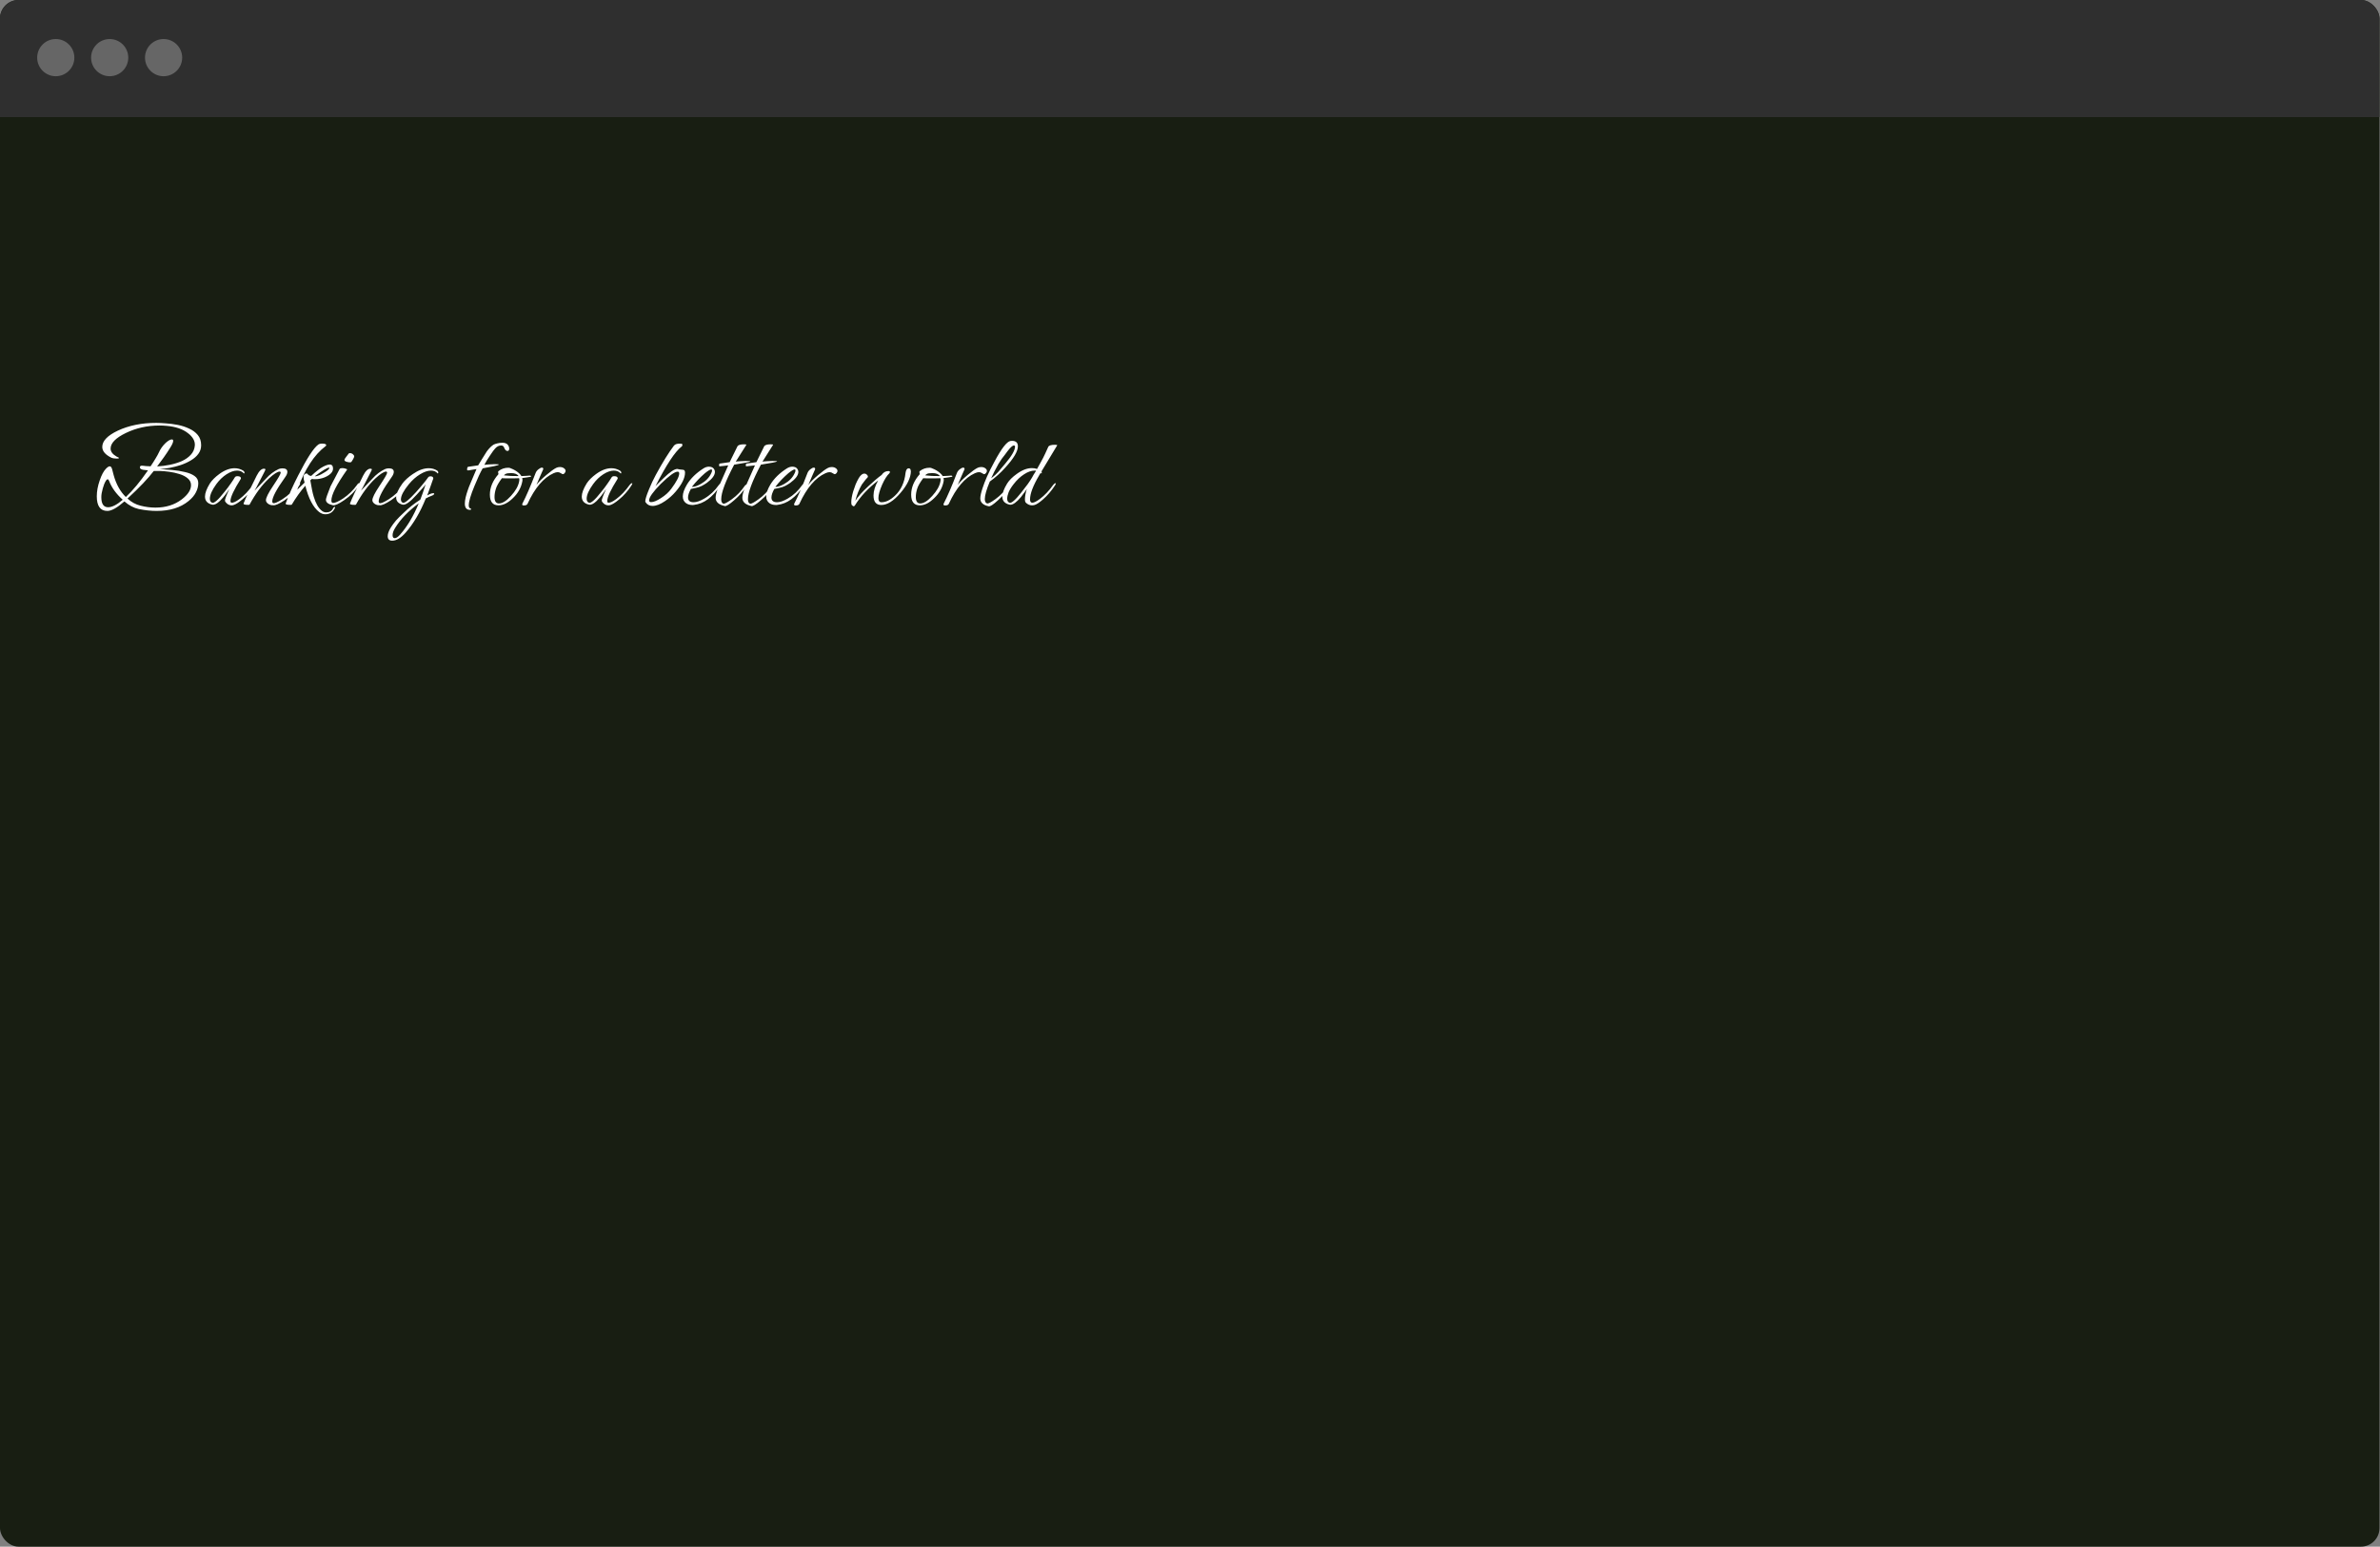 <svg width="4224" height="2745" viewBox="0 0 4224 2745" fill="none" xmlns="http://www.w3.org/2000/svg">
<rect x="0" y="0" width="4224" height="2745" fill="#808080" stroke="none"/>
<g clip-path="url(#clip0_1_5)">
<rect width="4223.08" height="2745" rx="32.993" fill="#181E12"/>
<rect width="4223.08" height="207.855" fill="#2F2F2F"/>
<circle cx="98.978" cy="102.278" r="32.993" fill="#666666"/>
<circle cx="194.657" cy="102.278" r="32.993" fill="#666666"/>
<circle cx="290.337" cy="102.278" r="32.993" fill="#666666"/>
<path d="M190.593 906.796C178.064 906.796 171.8 898.139 171.8 880.824C171.8 871.815 173.56 862.313 177.079 852.319C180.317 842.746 184.047 835.849 188.27 831.625C190.945 828.951 193.127 827.614 194.816 827.614C196.646 827.614 198.054 829.373 199.039 832.892C200.024 836.271 200.939 839.79 201.784 843.45C206.289 859.639 213.468 872.519 223.322 882.091C235.709 870.548 248.801 854.782 262.596 834.793L253.728 833.737C250.068 832.892 248.238 831.485 248.238 829.514C248.238 827.121 249.927 826.135 253.305 826.558C254.854 826.839 256.754 827.05 259.007 827.191C261.4 827.332 264.145 827.473 267.242 827.614C270.761 822.405 273.717 817.76 276.11 813.677C278.644 809.595 280.615 806.005 282.022 802.909C284.697 796.855 288.639 791.295 293.847 786.227C298.492 782.004 302.223 779.893 305.038 779.893C306.587 779.893 307.361 780.737 307.361 782.427C307.361 785.242 305.32 789.747 301.237 795.94C298 801.149 294.48 806.428 290.68 811.777C286.879 816.985 282.937 822.335 278.855 827.825C286.457 827.402 294.058 826.417 301.66 824.869C309.261 823.32 316.3 821.138 322.775 818.323C329.25 815.367 334.529 811.636 338.612 807.132C342.835 802.627 345.228 797.137 345.791 790.662C346.072 786.579 345.157 782.708 343.046 779.048C340.934 775.388 337.837 772.01 333.755 768.913C324.605 761.593 311.936 757.229 295.747 755.821C291.806 755.399 287.653 755.188 283.289 755.188C261.47 755.188 241.481 759.622 223.322 768.49C205.303 777.218 196.294 786.439 196.294 796.152C196.294 801.501 199.813 806.217 206.852 810.299C209.667 811.425 211.075 812.27 211.075 812.833C211.075 813.537 209.949 813.889 207.696 813.889C203.614 813.889 200.306 813.396 197.772 812.41C186.933 807.061 181.513 800.656 181.513 793.195C181.513 782.638 190.734 772.995 209.174 764.267C228.741 755.117 251.475 750.542 277.377 750.542C282.163 750.542 287.935 750.824 294.692 751.387C301.449 751.809 308.417 752.724 315.596 754.132C322.775 755.54 329.462 757.722 335.655 760.678C341.99 763.493 347.128 767.294 351.07 772.08C355.011 776.866 356.982 782.919 356.982 790.239C356.982 796.011 355.293 801.149 351.914 805.654C348.677 810.017 344.313 813.818 338.823 817.056C333.474 820.294 327.491 823.039 320.875 825.291C314.399 827.402 307.854 829.092 301.237 830.359C294.762 831.485 288.85 832.189 283.5 832.47C290.539 832.892 298 833.455 305.883 834.159C313.766 834.863 321.156 836.06 328.054 837.749C335.092 839.297 340.794 841.62 345.157 844.717C349.662 847.814 351.914 852.037 351.914 857.386C351.914 863.017 350.507 868.507 347.691 873.856C345.017 879.205 340.653 884.344 334.6 889.27C320.382 900.954 301.519 906.796 278.01 906.796C273.084 906.796 267.945 906.515 262.596 905.952C257.388 905.389 251.968 904.544 246.337 903.418C237.328 901.447 228.812 896.942 220.788 889.904C207.978 901.165 197.913 906.796 190.593 906.796ZM275.899 900.884C294.199 900.884 309.754 896.027 322.564 886.314C333.544 877.868 339.034 869.422 339.034 860.976C339.034 856.19 337.063 852.178 333.122 848.94C329.321 845.702 324.464 843.169 318.552 841.339C312.78 839.509 306.727 838.171 300.393 837.327C294.199 836.482 288.568 835.989 283.5 835.849C278.433 835.708 274.914 835.708 272.943 835.849C268.016 842.324 261.681 849.644 253.939 857.809C246.197 865.973 236.976 874.982 226.278 884.836C233.175 891.171 240.918 895.394 249.505 897.505C258.373 899.758 267.171 900.884 275.899 900.884ZM191.86 900.25C198.898 900.25 207.555 895.816 217.832 886.948C206.289 876.672 198.265 865.621 193.76 853.797C192.915 851.685 192 850.629 191.015 850.629C189.326 850.629 187.285 853.515 184.892 859.287C183.062 864.073 181.584 869.422 180.457 875.334C180.035 877.587 179.824 879.909 179.824 882.302C179.824 894.268 183.836 900.25 191.86 900.25ZM411.115 896.872C408.3 896.872 405.695 895.957 403.302 894.127C401.05 892.297 399.713 890.537 399.29 888.848C398.868 886.877 401.472 879.839 407.103 867.733L402.246 874.701C400.135 877.798 398.023 880.543 395.912 882.936C393.8 885.329 391.83 887.44 390 889.27C384.65 894.338 380.146 896.45 376.486 895.605C368.04 893.634 363.816 888.848 363.816 881.247C363.816 875.194 366.702 867.451 372.474 858.02C374.304 855.204 376.626 852.389 379.442 849.574C382.257 846.758 385.495 844.013 389.155 841.339C398.586 834.441 407.666 830.992 416.394 830.992C421.743 830.992 426.811 832.4 431.597 835.215C433.145 836.341 433.92 837.538 433.92 838.805C433.92 839.79 433.638 840.283 433.075 840.283C432.934 840.283 432.793 840.212 432.653 840.072C429.696 836.834 425.755 835.215 420.828 835.215C415.056 835.215 408.792 837.397 402.035 841.761C395.278 846.125 389.225 851.967 383.876 859.287C376.275 869.844 372.474 878.431 372.474 885.047C372.474 888.848 373.811 891.241 376.486 892.227C379.864 893.634 387.043 887.37 398.023 873.434C402.528 867.944 406.258 863.017 409.215 858.653C412.311 854.289 414.775 850.559 416.605 847.462C417.45 845.914 418.998 845.139 421.25 845.139C425.473 845.139 427.585 846.406 427.585 848.94C427.585 849.362 427.515 849.644 427.374 849.785C415.127 869.211 409.003 882.373 409.003 889.27C409.003 890.96 409.496 891.875 410.481 892.015C413.438 892.86 418.365 890.678 425.262 885.47C433.568 879.276 441.38 871.041 448.7 860.765C450.249 858.653 451.656 857.597 452.923 857.597C453.346 857.597 453.557 857.738 453.557 858.02C453.557 858.724 452.923 860.061 451.656 862.032C448.7 866.677 445.392 871.041 441.732 875.123C438.213 879.205 434.271 883.006 429.908 886.525C423.714 891.734 418.646 894.972 414.705 896.239C413.719 896.661 412.523 896.872 411.115 896.872ZM485.093 896.661C481.996 896.942 479.04 896.168 476.225 894.338C473.409 892.367 472.001 890.185 472.001 887.792C472.001 883.429 476.154 875.053 484.46 862.665C493.61 849.01 498.185 841.127 498.185 839.016C498.185 837.749 497.551 837.045 496.284 836.904C492.202 837.186 485.867 841.268 477.28 849.151C465.033 860.554 453.561 876.038 442.862 895.605C442.581 895.887 441.806 896.027 440.54 896.027C434.486 896.027 431.741 895.183 432.305 893.494C433.853 889.411 436.528 883.288 440.328 875.123C444.27 866.959 449.338 856.682 455.531 844.295C459.755 835.989 464.048 831.837 468.412 831.837C469.82 831.837 470.735 832.189 471.157 832.892C471.438 833.315 468.482 839.368 462.288 851.052C459.332 856.682 457.01 861.187 455.32 864.565C453.631 867.803 452.435 869.915 451.731 870.9C454.124 868.507 456.939 865.551 460.177 862.032C463.555 858.512 467.426 854.43 471.79 849.785C478.688 842.042 486.29 836.271 494.595 832.47C496.566 831.625 498.818 831.203 501.352 831.203C507.123 831.203 510.009 833.315 510.009 837.538C510.009 840.212 508.672 843.38 505.997 847.04C490.794 868.296 483.193 882.584 483.193 889.904C483.193 891.452 483.685 892.438 484.671 892.86C486.923 893.845 492.483 891.523 501.352 885.892C511.769 879.135 520.637 870.759 527.957 860.765C529.506 858.653 530.913 857.597 532.18 857.597C532.603 857.597 532.814 857.738 532.814 858.02C532.814 858.724 532.18 860.061 530.913 862.032C524.72 871.745 516.133 880.332 505.153 887.792C495.299 894.268 488.612 897.224 485.093 896.661ZM577.352 912.709C573.552 912.709 569.892 911.371 566.372 908.697C555.815 900.391 547.65 884.836 541.879 862.032C533.292 871.885 525.268 883.077 517.807 895.605C517.525 895.887 516.751 896.027 515.484 896.027C509.29 896.027 506.475 895.183 507.038 893.494C509.854 885.892 513.091 877.939 516.751 869.633C520.552 861.187 524.775 852.459 529.42 843.45C544.905 813.185 556.659 795.096 564.683 789.184C566.372 787.917 568.695 787.283 571.651 787.283C576.578 787.283 579.042 788.269 579.042 790.239C579.042 790.662 578.619 791.225 577.775 791.929C557.926 806.709 541.175 832.47 527.52 869.211L540.612 856.542C540.049 854.571 539.556 852.67 539.134 850.84C538.852 849.01 538.711 847.251 538.711 845.562C538.711 844.154 539.274 842.957 540.4 841.972C541.527 840.846 542.723 840.283 543.99 840.283C544.975 840.283 545.82 840.846 546.524 841.972C547.228 843.239 549.128 844.154 552.225 844.717C556.589 840.635 560.53 837.256 564.05 834.582C567.569 831.766 570.736 829.655 573.552 828.247C578.479 825.713 582.35 824.446 585.165 824.446C589.107 824.446 591.077 826.91 591.077 831.837C591.077 835.919 588.684 839.649 583.898 843.028C579.112 846.406 573.481 848.659 567.006 849.785C564.754 850.207 562.22 850.418 559.404 850.418C558.419 850.418 557.434 850.418 556.448 850.418C555.604 850.277 554.618 850.137 553.492 849.996L550.747 852.53C551.873 859.146 552.929 864.917 553.914 869.844C554.9 874.63 555.885 878.572 556.87 881.669C560.53 893.775 565.317 902.08 571.229 906.585C573.481 908.415 576.085 909.33 579.042 909.33C584.813 909.33 588.825 907.007 591.077 902.362C591.64 900.954 592.415 900.11 593.4 899.828C594.245 899.406 594.667 899.617 594.667 900.462C594.667 901.025 594.456 901.658 594.034 902.362C590.514 909.26 584.954 912.709 577.352 912.709ZM558.771 845.35C560.179 845.35 561.586 845.139 562.994 844.717C565.387 844.013 567.78 843.028 570.173 841.761C572.566 840.494 574.959 839.086 577.352 837.538C582.139 834.441 584.532 832.118 584.532 830.57C584.532 830.147 584.32 829.936 583.898 829.936C580.801 829.936 572.637 834.863 559.404 844.717L558.771 845.35ZM622.552 820.434C620.3 820.716 617.837 820.434 615.162 819.59C612.628 818.745 611.361 817.689 611.361 816.422C611.361 815.578 611.643 814.733 612.206 813.889C612.769 812.903 613.473 811.918 614.317 810.932C616.711 807.976 618.118 806.146 618.541 805.442C618.963 804.598 619.737 804.175 620.863 804.175C624.101 804.175 626.635 805.724 628.465 808.821C628.606 808.962 628.676 809.243 628.676 809.665C628.676 810.932 627.972 812.762 626.564 815.155C624.734 818.534 623.397 820.294 622.552 820.434ZM590.668 896.661C582.504 894.831 578.421 891.593 578.421 886.948C578.421 884.695 581.166 876.742 586.656 863.087C588.205 860.413 590.246 856.542 592.78 851.474C595.454 846.265 598.762 839.931 602.704 832.47C603.408 831.344 604.956 830.781 607.349 830.781C609.461 830.781 611.502 831.133 613.473 831.837C615.584 832.4 616.429 832.963 616.007 833.526C597.425 859.85 588.134 878.079 588.134 888.215C588.134 891.171 589.12 892.649 591.091 892.649C594.891 892.649 600.874 889.974 609.039 884.625C618.752 878.009 626.916 870.055 633.532 860.765C634.94 858.512 636.348 857.386 637.756 857.386C638.178 857.386 638.389 857.597 638.389 858.02C638.389 858.724 637.756 860.061 636.489 862.032C630.295 871.745 621.708 880.332 610.728 887.792C600.874 894.549 594.187 897.505 590.668 896.661ZM673.977 896.661C670.88 896.942 667.924 896.168 665.108 894.338C662.293 892.367 660.885 890.185 660.885 887.792C660.885 883.429 665.038 875.053 673.343 862.665C682.493 849.01 687.068 841.127 687.068 839.016C687.068 837.749 686.435 837.045 685.168 836.904C681.086 837.186 674.751 841.268 666.164 849.151C653.917 860.554 642.444 876.038 631.746 895.605C631.464 895.887 630.69 896.027 629.423 896.027C623.37 896.027 620.625 895.183 621.188 893.494C622.737 889.411 625.411 883.288 629.212 875.123C633.154 866.959 638.221 856.682 644.415 844.295C648.638 835.989 652.932 831.837 657.296 831.837C658.703 831.837 659.618 832.189 660.041 832.892C660.322 833.315 657.366 839.368 651.172 851.052C648.216 856.682 645.893 861.187 644.204 864.565C642.515 867.803 641.318 869.915 640.614 870.9C643.007 868.507 645.823 865.551 649.061 862.032C652.439 858.512 656.31 854.43 660.674 849.785C667.572 842.042 675.173 836.271 683.479 832.47C685.449 831.625 687.702 831.203 690.236 831.203C696.007 831.203 698.893 833.315 698.893 837.538C698.893 840.212 697.556 843.38 694.881 847.04C679.678 868.296 672.076 882.584 672.076 889.904C672.076 891.452 672.569 892.438 673.554 892.86C675.807 893.845 681.367 891.523 690.236 885.892C700.652 879.135 709.521 870.759 716.841 860.765C718.389 858.653 719.797 857.597 721.064 857.597C721.486 857.597 721.697 857.738 721.697 858.02C721.697 858.724 721.064 860.061 719.797 862.032C713.603 871.745 705.016 880.332 694.036 887.792C684.182 894.268 677.496 897.224 673.977 896.661ZM696.133 959.585C690.784 959.585 688.109 956.91 688.109 951.561C688.109 947.197 690.01 941.989 693.81 935.935C696.203 932.135 699.23 928.052 702.89 923.689C706.691 919.465 711.195 914.961 716.404 910.175C725.695 901.165 735.548 893.353 745.965 886.737C747.232 883.64 748.64 879.839 750.188 875.334C751.737 870.83 753.496 865.48 755.467 859.287C755.045 860.272 753.496 862.313 750.822 865.41C748.288 868.366 744.558 872.519 739.631 877.868C727.806 890.96 719.43 896.872 714.503 895.605C706.902 893.634 703.101 889.411 703.101 882.936C703.101 876.601 706.831 868.296 714.292 858.02C716.404 855.204 719.008 852.389 722.105 849.574C725.202 846.758 728.721 844.013 732.663 841.339C742.657 834.441 752.089 830.992 760.957 830.992C766.447 830.992 771.445 832.4 775.949 835.215C777.216 836.06 777.85 837.115 777.85 838.382C777.85 839.649 777.568 840.283 777.005 840.283C776.864 840.283 776.723 840.212 776.583 840.072C773.767 836.834 769.896 835.215 764.969 835.215C759.198 835.215 752.722 837.397 745.543 841.761C738.364 846.125 731.748 851.967 725.695 859.287C716.263 870.83 711.547 879.839 711.547 886.314C711.547 889.27 712.673 891.241 714.926 892.227C718.023 893.494 725.835 887.229 738.364 873.434C743.291 867.944 747.514 863.017 751.033 858.653C754.693 854.289 757.579 850.559 759.69 847.462C760.676 846.054 762.083 845.35 763.913 845.35C767.292 845.35 768.981 846.617 768.981 849.151C768.981 849.714 768.77 850.348 768.348 851.052C767.362 853.867 766.025 857.668 764.336 862.454C762.646 867.099 760.605 872.73 758.212 879.346C762.717 876.672 766.306 875.334 768.981 875.334C770.107 875.334 770.67 875.616 770.67 876.179C770.67 877.587 768.911 878.924 765.391 880.191C763.984 880.754 762.435 881.387 760.746 882.091C759.198 882.795 757.508 883.64 755.678 884.625C745.825 909.119 733.93 929.319 719.993 945.226C711.547 954.799 703.594 959.585 696.133 959.585ZM700.567 955.15C703.242 955.15 706.48 952.969 710.28 948.605C722.809 934.528 733.789 916.087 743.22 893.282C724.498 907.219 710.562 921.718 701.412 936.78C698.315 941.707 696.766 946.071 696.766 949.872C696.766 953.391 698.033 955.15 700.567 955.15ZM834.069 904.896C828.016 904.896 824.99 901.165 824.99 893.705C824.99 887.511 826.89 879.135 830.691 868.577C831.395 866.325 833.013 862.243 835.547 856.33C838.081 850.277 841.46 842.324 845.683 832.47L836.603 833.948C834.773 834.23 833.295 834.511 832.169 834.793C831.043 834.934 830.198 834.934 829.635 834.793C829.213 834.511 829.002 834.089 829.002 833.526C829.002 830.429 829.635 828.74 830.902 828.458L848.639 825.924C850.469 822.827 852.651 819.238 855.185 815.155C857.718 810.932 860.675 806.217 864.053 801.008C868.417 795.237 872.499 791.225 876.3 788.972C878.13 788.128 880.312 787.424 882.846 786.861C885.52 786.157 888.617 785.805 892.137 785.805C897.486 785.805 901.075 787.917 902.905 792.14C903.469 793.407 903.75 794.744 903.75 796.152C903.75 798.967 902.694 800.375 900.583 800.375C898.19 800.375 896.219 798.334 894.67 794.251C893.826 791.858 892.066 790.662 889.392 790.662C885.45 790.662 881.931 792.421 878.834 795.94C877.848 796.926 876.582 798.474 875.033 800.586C873.625 802.697 871.795 805.372 869.543 808.61C867.15 812.129 865.109 815.296 863.42 818.112C861.871 820.786 860.604 823.109 859.619 825.08C860.041 824.939 860.956 824.798 862.364 824.657C863.772 824.517 865.602 824.376 867.854 824.235C869.543 824.094 871.162 824.024 872.71 824.024C874.259 823.883 875.737 823.813 877.145 823.813C883.057 823.813 885.872 824.094 885.591 824.657C884.183 825.924 874.54 828.106 856.663 831.203C852.299 838.805 847.442 849.222 842.093 862.454C835.336 878.642 831.958 890.115 831.958 896.872C831.958 899.547 832.662 901.236 834.069 901.94C835.618 902.784 836.392 903.277 836.392 903.418C836.392 904.403 835.618 904.896 834.069 904.896ZM884.845 896.872C874.569 896.872 869.431 890.537 869.431 877.868C869.431 865.199 874.499 853.093 884.634 841.55C884.775 841.409 884.704 840.916 884.423 840.072C884.141 839.086 884.001 838.382 884.001 837.96C884.001 837.115 884.282 836.482 884.845 836.06C889.772 832.118 895.544 830.147 902.16 830.147C903.99 830.147 905.468 830.499 906.594 831.203C908.002 831.766 909.339 832.329 910.606 832.892C911.873 833.455 913.069 834.089 914.196 834.793C919.545 838.03 923.275 841.409 925.387 844.928C928.906 844.787 931.862 844.647 934.255 844.506C936.648 844.365 938.478 844.224 939.745 844.084H940.59C941.857 844.084 942.49 844.576 942.49 845.562C942.49 845.843 942.209 846.054 941.646 846.195C940.097 846.477 938.056 846.829 935.522 847.251C933.129 847.673 930.173 848.095 926.654 848.518C927.076 849.503 927.287 850.629 927.287 851.896C927.287 852.882 927.217 853.585 927.076 854.008C924.964 865.41 919.404 875.405 910.395 883.992C901.667 892.579 893.151 896.872 884.845 896.872ZM920.319 844.928C918.067 841.409 913.632 839.649 907.016 839.649C901.949 839.649 898.641 840.212 897.092 841.339C896.67 841.479 896.247 841.761 895.825 842.183C895.403 842.605 894.91 843.098 894.347 843.661C902.23 844.647 910.887 845.069 920.319 844.928ZM885.479 893.494C891.672 893.494 898.781 889.059 906.805 880.191C914.97 871.322 919.826 862.735 921.375 854.43C921.516 853.726 921.586 853.163 921.586 852.741C921.727 852.178 921.797 851.685 921.797 851.263C921.797 850.418 921.656 849.574 921.375 848.729C918.7 848.87 915.955 848.94 913.14 848.94C910.324 848.94 907.509 848.94 904.694 848.94C901.878 848.94 899.274 848.94 896.881 848.94C894.629 848.94 892.587 848.87 890.757 848.729C885.127 856.33 881.607 862.454 880.2 867.099C878.511 872.308 877.666 877.305 877.666 882.091C877.666 889.693 880.27 893.494 885.479 893.494ZM929.71 897.083C927.74 897.083 926.754 896.45 926.754 895.183C926.754 895.042 926.895 894.549 927.177 893.705C933.793 881.035 941.605 862.947 950.615 839.438C951.6 836.904 953.289 834.722 955.682 832.892C958.075 830.922 960.117 829.936 961.806 829.936C963.636 829.936 964.41 830.922 964.128 832.892C962.721 835.849 961.032 839.649 959.061 844.295C957.09 848.94 954.767 854.36 952.093 860.554C956.034 855.345 961.876 849.503 969.618 843.028C973.56 839.79 976.938 837.115 979.754 835.004C982.71 832.892 985.173 831.344 987.144 830.359C989.115 829.373 991.297 828.88 993.69 828.88C996.505 828.88 998.898 829.584 1000.87 830.992C1002.84 832.4 1003.83 834.019 1003.83 835.849C1003.83 836.975 1003.26 838.242 1002.14 839.649C1001.15 840.916 1000.1 841.55 998.969 841.55C998.406 841.55 997.209 840.987 995.379 839.86C993.69 838.594 991.86 837.96 989.889 837.96C987.778 837.96 985.314 838.594 982.499 839.86C964.621 847.884 949.207 865.973 936.256 894.127C935.412 896.098 933.23 897.083 929.71 897.083ZM1079.84 896.872C1077.02 896.872 1074.42 895.957 1072.02 894.127C1069.77 892.297 1068.44 890.537 1068.01 888.848C1067.59 886.877 1070.19 879.839 1075.83 867.733L1070.97 874.701C1068.86 877.798 1066.75 880.543 1064.63 882.936C1062.52 885.329 1060.55 887.44 1058.72 889.27C1053.37 894.338 1048.87 896.45 1045.21 895.605C1036.76 893.634 1032.54 888.848 1032.54 881.247C1032.54 875.194 1035.42 867.451 1041.2 858.02C1043.03 855.204 1045.35 852.389 1048.16 849.574C1050.98 846.758 1054.22 844.013 1057.88 841.339C1067.31 834.441 1076.39 830.992 1085.12 830.992C1090.47 830.992 1095.53 832.4 1100.32 835.215C1101.87 836.341 1102.64 837.538 1102.64 838.805C1102.64 839.79 1102.36 840.283 1101.8 840.283C1101.66 840.283 1101.52 840.212 1101.38 840.072C1098.42 836.834 1094.48 835.215 1089.55 835.215C1083.78 835.215 1077.51 837.397 1070.76 841.761C1064 846.125 1057.95 851.967 1052.6 859.287C1045 869.844 1041.2 878.431 1041.2 885.047C1041.2 888.848 1042.53 891.241 1045.21 892.227C1048.59 893.634 1055.77 887.37 1066.75 873.434C1071.25 867.944 1074.98 863.017 1077.94 858.653C1081.03 854.289 1083.5 850.559 1085.33 847.462C1086.17 845.914 1087.72 845.139 1089.97 845.139C1094.2 845.139 1096.31 846.406 1096.31 848.94C1096.31 849.362 1096.24 849.644 1096.1 849.785C1083.85 869.211 1077.73 882.373 1077.73 889.27C1077.73 890.96 1078.22 891.875 1079.2 892.015C1082.16 892.86 1087.09 890.678 1093.98 885.47C1102.29 879.276 1110.1 871.041 1117.42 860.765C1118.97 858.653 1120.38 857.597 1121.65 857.597C1122.07 857.597 1122.28 857.738 1122.28 858.02C1122.28 858.724 1121.65 860.061 1120.38 862.032C1117.42 866.677 1114.11 871.041 1110.45 875.123C1106.94 879.205 1102.99 883.006 1098.63 886.525C1092.44 891.734 1087.37 894.972 1083.43 896.239C1082.44 896.661 1081.25 896.872 1079.84 896.872ZM1158.13 897.928C1152.64 897.928 1148.42 895.605 1145.46 890.96C1145.32 890.819 1145.25 890.326 1145.25 889.482C1145.25 886.103 1147.43 879.135 1151.79 868.577C1153.77 863.791 1155.74 859.287 1157.71 855.064C1159.82 850.7 1161.93 846.547 1164.04 842.605C1175.87 820.786 1186.56 803.542 1196.14 790.873C1198.39 788.057 1202.68 786.931 1209.02 787.494C1210.43 787.635 1211.13 788.269 1211.13 789.395C1211.13 790.943 1210.64 791.999 1209.65 792.562C1198.11 801.43 1182.69 824.798 1163.41 862.665C1164.11 861.961 1165.66 860.413 1168.05 858.02C1170.45 855.627 1173.83 852.319 1178.19 848.095C1189.17 837.538 1197.12 832.259 1202.05 832.259C1203.03 832.54 1204.37 832.822 1206.06 833.104C1207.75 833.244 1209.72 833.455 1211.97 833.737C1214.51 833.737 1215.77 835.426 1215.77 838.805C1215.77 848.236 1210.28 859.427 1199.3 872.378C1193.67 878.994 1187.27 884.695 1180.09 889.482C1171.78 895.112 1164.46 897.928 1158.13 897.928ZM1155.6 891.171C1159.96 891.171 1165.8 888.778 1173.12 883.992C1176.92 881.599 1180.37 878.994 1183.47 876.179C1186.56 873.364 1189.24 870.407 1191.49 867.31C1200.78 854.782 1205.43 845.773 1205.43 840.283C1205.43 838.171 1204.51 837.115 1202.68 837.115C1197.47 837.115 1187.48 844.365 1172.7 858.864C1158.9 872.941 1152.01 882.654 1152.01 888.004C1152.01 890.115 1153.2 891.171 1155.6 891.171ZM1228.71 896.239C1224.63 896.239 1221.04 895.253 1217.94 893.282C1213.86 890.467 1211.82 886.385 1211.82 881.035C1211.82 875.264 1214.28 868.225 1219.21 859.92C1225.83 849.081 1235.54 839.579 1248.35 831.414C1251.59 829.303 1254.82 828.247 1258.06 828.247C1262.28 828.247 1265.31 829.584 1267.14 832.259C1268.27 833.807 1268.83 835.567 1268.83 837.538C1268.83 843.45 1264.04 849.925 1254.47 856.964C1251.66 858.935 1248.63 860.765 1245.39 862.454C1242.3 864.002 1238.92 865.129 1235.26 865.832L1226.18 867.733C1222.8 873.786 1221.11 878.854 1221.11 882.936C1221.11 888.567 1224.42 891.382 1231.03 891.382C1236.24 891.382 1242.58 889.2 1250.04 884.836C1260.03 879.065 1268.62 871.041 1275.8 860.765C1276.92 859.075 1277.98 858.231 1278.97 858.231C1279.39 858.231 1279.6 858.512 1279.6 859.075C1279.6 859.779 1279.11 860.835 1278.12 862.243C1264.47 882.795 1249.05 894.057 1231.88 896.027C1231.32 896.168 1230.75 896.239 1230.19 896.239C1229.77 896.239 1229.27 896.239 1228.71 896.239ZM1228.71 864.143C1232.65 864.143 1237.72 862.384 1243.91 858.864C1252.64 853.937 1258.77 847.603 1262.28 839.86C1263.27 837.89 1263.76 836.271 1263.76 835.004C1263.76 833.737 1263.27 833.104 1262.28 833.104C1260.45 833.104 1256.72 835.356 1251.09 839.86C1247.01 843.38 1243 847.18 1239.06 851.263C1235.26 855.204 1231.6 859.427 1228.08 863.932C1227.94 864.073 1228.15 864.143 1228.71 864.143ZM1286.35 898.139C1275.51 895.746 1270.09 890.819 1270.09 883.358C1270.09 881.247 1270.44 878.783 1271.14 875.968C1271.85 873.012 1272.97 869.774 1274.52 866.255L1292.47 825.924C1290.36 826.206 1288.04 826.487 1285.5 826.769C1282.97 827.05 1280.15 827.332 1277.06 827.614C1276.49 827.614 1276.21 827.121 1276.21 826.135C1276.21 824.165 1276.56 823.039 1277.27 822.757L1295 820.223L1308.73 792.351C1310 789.817 1313.94 788.55 1320.55 788.55C1323.65 788.55 1324.99 788.902 1324.56 789.606C1321.47 794.533 1318.3 799.53 1315.06 804.598C1311.97 809.525 1308.87 814.452 1305.77 819.379C1306.19 819.238 1307.11 819.097 1308.52 818.956C1309.92 818.815 1311.75 818.675 1314.01 818.534C1315.7 818.393 1317.32 818.323 1318.86 818.323C1320.41 818.182 1321.89 818.112 1323.3 818.112C1329.21 818.112 1332.03 818.393 1331.74 818.956C1330.76 819.942 1321.19 821.842 1303.03 824.657C1287.68 853.656 1280.01 874.138 1280.01 886.103C1280.01 890.467 1281.28 893.071 1283.81 893.916C1285.78 894.479 1290.78 891.875 1298.8 886.103C1303.45 882.725 1307.67 879.065 1311.47 875.123C1315.27 871.041 1318.72 866.747 1321.82 862.243C1322.81 860.835 1323.72 860.131 1324.56 860.131C1325.13 860.131 1325.41 860.413 1325.41 860.976C1325.41 861.539 1325.06 862.384 1324.35 863.51C1319 872.097 1311.9 880.191 1303.03 887.792C1294.44 895.253 1288.88 898.702 1286.35 898.139ZM1333.77 898.139C1322.93 895.746 1317.51 890.819 1317.51 883.358C1317.51 881.247 1317.87 878.783 1318.57 875.968C1319.27 873.012 1320.4 869.774 1321.95 866.255L1339.9 825.924C1337.79 826.206 1335.46 826.487 1332.93 826.769C1330.39 827.05 1327.58 827.332 1324.48 827.614C1323.92 827.614 1323.64 827.121 1323.64 826.135C1323.64 824.165 1323.99 823.039 1324.69 822.757L1342.43 820.223L1356.16 792.351C1357.42 789.817 1361.36 788.55 1367.98 788.55C1371.08 788.55 1372.41 788.902 1371.99 789.606C1368.9 794.533 1365.73 799.53 1362.49 804.598C1359.39 809.525 1356.3 814.452 1353.2 819.379C1353.62 819.238 1354.54 819.097 1355.94 818.956C1357.35 818.815 1359.18 818.675 1361.43 818.534C1363.12 818.393 1364.74 818.323 1366.29 818.323C1367.84 818.182 1369.32 818.112 1370.73 818.112C1376.64 818.112 1379.45 818.393 1379.17 818.956C1378.19 819.942 1368.61 821.842 1350.45 824.657C1335.11 853.656 1327.44 874.138 1327.44 886.103C1327.44 890.467 1328.71 893.071 1331.24 893.916C1333.21 894.479 1338.21 891.875 1346.23 886.103C1350.88 882.725 1355.1 879.065 1358.9 875.123C1362.7 871.041 1366.15 866.747 1369.25 862.243C1370.23 860.835 1371.15 860.131 1371.99 860.131C1372.56 860.131 1372.84 860.413 1372.84 860.976C1372.84 861.539 1372.48 862.384 1371.78 863.51C1366.43 872.097 1359.32 880.191 1350.45 887.792C1341.87 895.253 1336.31 898.702 1333.77 898.139ZM1376.77 896.239C1372.68 896.239 1369.09 895.253 1366 893.282C1361.91 890.467 1359.87 886.385 1359.87 881.035C1359.87 875.264 1362.34 868.225 1367.26 859.92C1373.88 849.081 1383.59 839.579 1396.4 831.414C1399.64 829.303 1402.88 828.247 1406.12 828.247C1410.34 828.247 1413.37 829.584 1415.2 832.259C1416.32 833.807 1416.89 835.567 1416.89 837.538C1416.89 843.45 1412.1 849.925 1402.53 856.964C1399.71 858.935 1396.68 860.765 1393.45 862.454C1390.35 864.002 1386.97 865.129 1383.31 865.832L1374.23 867.733C1370.85 873.786 1369.16 878.854 1369.16 882.936C1369.16 888.567 1372.47 891.382 1379.09 891.382C1384.3 891.382 1390.63 889.2 1398.09 884.836C1408.09 879.065 1416.67 871.041 1423.85 860.765C1424.98 859.075 1426.04 858.231 1427.02 858.231C1427.44 858.231 1427.65 858.512 1427.65 859.075C1427.65 859.779 1427.16 860.835 1426.18 862.243C1412.52 882.795 1397.11 894.057 1379.93 896.027C1379.37 896.168 1378.81 896.239 1378.24 896.239C1377.82 896.239 1377.33 896.239 1376.77 896.239ZM1376.77 864.143C1380.71 864.143 1385.78 862.384 1391.97 858.864C1400.7 853.937 1406.82 847.603 1410.34 839.86C1411.32 837.89 1411.82 836.271 1411.82 835.004C1411.82 833.737 1411.32 833.104 1410.34 833.104C1408.51 833.104 1404.78 835.356 1399.15 839.86C1395.07 843.38 1391.05 847.18 1387.11 851.263C1383.31 855.204 1379.65 859.427 1376.13 863.932C1375.99 864.073 1376.2 864.143 1376.77 864.143ZM1412.23 897.083C1410.26 897.083 1409.27 896.45 1409.27 895.183C1409.27 895.042 1409.41 894.549 1409.7 893.705C1416.31 881.035 1424.12 862.947 1433.13 839.438C1434.12 836.904 1435.81 834.722 1438.2 832.892C1440.59 830.922 1442.64 829.936 1444.33 829.936C1446.16 829.936 1446.93 830.922 1446.65 832.892C1445.24 835.849 1443.55 839.649 1441.58 844.295C1439.61 848.94 1437.29 854.36 1434.61 860.554C1438.55 855.345 1444.4 849.503 1452.14 843.028C1456.08 839.79 1459.46 837.115 1462.27 835.004C1465.23 832.892 1467.69 831.344 1469.66 830.359C1471.63 829.373 1473.82 828.88 1476.21 828.88C1479.02 828.88 1481.42 829.584 1483.39 830.992C1485.36 832.4 1486.34 834.019 1486.34 835.849C1486.34 836.975 1485.78 838.242 1484.66 839.649C1483.67 840.916 1482.61 841.55 1481.49 841.55C1480.93 841.55 1479.73 840.987 1477.9 839.86C1476.21 838.594 1474.38 837.96 1472.41 837.96C1470.3 837.96 1467.83 838.594 1465.02 839.86C1447.14 847.884 1431.73 865.973 1418.78 894.127C1417.93 896.098 1415.75 897.083 1412.23 897.083ZM1515.06 898.561C1514.35 898.561 1513.3 897.857 1511.89 896.45C1511.19 895.746 1510.84 894.127 1510.84 891.593C1510.84 886.385 1511.96 879.909 1514.21 872.167C1515.62 867.662 1517.1 863.439 1518.65 859.498C1520.34 855.556 1522.17 851.896 1524.14 848.518C1527.38 843.169 1530.68 840.494 1534.06 840.494C1535.75 840.494 1537.23 841.127 1538.5 842.394C1539.76 843.52 1540.4 844.717 1540.4 845.984C1540.4 846.406 1540.33 846.688 1540.19 846.829C1538.07 848.799 1534.56 853.163 1529.63 859.92C1527.24 864.002 1525.05 868.437 1523.08 873.223C1521.11 878.009 1519.42 883.217 1518.01 888.848C1520.27 885.329 1523.29 881.387 1527.09 877.024C1531.04 872.66 1535.82 867.874 1541.45 862.665C1545.82 858.583 1549.9 854.923 1553.7 851.685C1557.64 848.307 1561.37 845.35 1564.89 842.817C1564.89 842.676 1564.96 842.605 1565.1 842.605V842.394C1568.06 838.171 1571.93 836.06 1576.72 836.06C1578.55 836.06 1579.46 836.623 1579.46 837.749C1579.46 838.312 1579.11 839.086 1578.4 840.072C1574.32 843.732 1570.1 850.348 1565.74 859.92C1561.23 870.196 1558.98 878.29 1558.98 884.203C1558.98 888.989 1560.81 891.382 1564.47 891.382C1572.07 891.382 1579.95 887.581 1588.12 879.98C1598.96 869.985 1605.29 856.471 1607.12 839.438C1607.83 834.37 1609.44 831.625 1611.98 831.203H1612.61C1614.3 831.203 1615.43 831.907 1615.99 833.315L1616.62 836.693C1616.34 847.955 1610.29 860.554 1598.46 874.49C1586.22 888.989 1574.74 896.239 1564.05 896.239C1554.9 896.239 1550.32 890.608 1550.32 879.346C1550.32 871.322 1553.07 862.454 1558.56 852.741C1540.68 866.536 1526.95 881.247 1517.38 896.872C1516.68 897.998 1515.9 898.561 1515.06 898.561ZM1632.54 896.872C1622.27 896.872 1617.13 890.537 1617.13 877.868C1617.13 865.199 1622.2 853.093 1632.33 841.55C1632.47 841.409 1632.4 840.916 1632.12 840.072C1631.84 839.086 1631.7 838.382 1631.7 837.96C1631.7 837.115 1631.98 836.482 1632.54 836.06C1637.47 832.118 1643.24 830.147 1649.86 830.147C1651.69 830.147 1653.17 830.499 1654.29 831.203C1655.7 831.766 1657.04 832.329 1658.31 832.892C1659.57 833.455 1660.77 834.089 1661.89 834.793C1667.24 838.03 1670.97 841.409 1673.09 844.928C1676.61 844.787 1679.56 844.647 1681.95 844.506C1684.35 844.365 1686.18 844.224 1687.44 844.084H1688.29C1689.56 844.084 1690.19 844.576 1690.19 845.562C1690.19 845.843 1689.91 846.054 1689.34 846.195C1687.8 846.477 1685.76 846.829 1683.22 847.251C1680.83 847.673 1677.87 848.095 1674.35 848.518C1674.78 849.503 1674.99 850.629 1674.99 851.896C1674.99 852.882 1674.92 853.585 1674.78 854.008C1672.66 865.41 1667.1 875.405 1658.09 883.992C1649.37 892.579 1640.85 896.872 1632.54 896.872ZM1668.02 844.928C1665.77 841.409 1661.33 839.649 1654.72 839.649C1649.65 839.649 1646.34 840.212 1644.79 841.339C1644.37 841.479 1643.95 841.761 1643.52 842.183C1643.1 842.605 1642.61 843.098 1642.05 843.661C1649.93 844.647 1658.59 845.069 1668.02 844.928ZM1633.18 893.494C1639.37 893.494 1646.48 889.059 1654.5 880.191C1662.67 871.322 1667.53 862.735 1669.07 854.43C1669.21 853.726 1669.29 853.163 1669.29 852.741C1669.43 852.178 1669.5 851.685 1669.5 851.263C1669.5 850.418 1669.36 849.574 1669.07 848.729C1666.4 848.87 1663.65 848.94 1660.84 848.94C1658.02 848.94 1655.21 848.94 1652.39 848.94C1649.58 848.94 1646.97 848.94 1644.58 848.94C1642.33 848.94 1640.29 848.87 1638.46 848.729C1632.83 856.33 1629.31 862.454 1627.9 867.099C1626.21 872.308 1625.37 877.305 1625.37 882.091C1625.37 889.693 1627.97 893.494 1633.18 893.494ZM1677.41 897.083C1675.44 897.083 1674.45 896.45 1674.45 895.183C1674.45 895.042 1674.59 894.549 1674.88 893.705C1681.49 881.035 1689.3 862.947 1698.31 839.438C1699.3 836.904 1700.99 834.722 1703.38 832.892C1705.77 830.922 1707.82 829.936 1709.5 829.936C1711.33 829.936 1712.11 830.922 1711.83 832.892C1710.42 835.849 1708.73 839.649 1706.76 844.295C1704.79 848.94 1702.47 854.36 1699.79 860.554C1703.73 855.345 1709.58 849.503 1717.32 843.028C1721.26 839.79 1724.64 837.115 1727.45 835.004C1730.41 832.892 1732.87 831.344 1734.84 830.359C1736.81 829.373 1739 828.88 1741.39 828.88C1744.2 828.88 1746.6 829.584 1748.57 830.992C1750.54 832.4 1751.52 834.019 1751.52 835.849C1751.52 836.975 1750.96 838.242 1749.84 839.649C1748.85 840.916 1747.79 841.55 1746.67 841.55C1746.1 841.55 1744.91 840.987 1743.08 839.86C1741.39 838.594 1739.56 837.96 1737.59 837.96C1735.48 837.96 1733.01 838.594 1730.2 839.86C1712.32 847.884 1696.91 865.973 1683.96 894.127C1683.11 896.098 1680.93 897.083 1677.41 897.083ZM1754.81 898.561C1744.81 896.45 1739.82 891.804 1739.82 884.625C1739.82 880.402 1741.15 874.279 1743.83 866.255C1745.8 860.202 1748.47 853.304 1751.85 845.562C1755.37 837.679 1759.74 828.951 1764.94 819.379C1777.47 795.87 1786.97 783.623 1793.45 782.638C1794.01 782.497 1794.93 782.427 1796.2 782.427C1803.09 782.427 1806.54 785.664 1806.54 792.14C1806.54 801.008 1799.08 813.607 1784.16 829.936C1775.85 839.227 1766.7 847.462 1756.71 854.641C1750.8 868.718 1747.84 879.065 1747.84 885.681C1747.84 890.045 1749.18 892.649 1751.85 893.494C1753.96 894.057 1758.89 891.523 1766.63 885.892C1775.5 879.417 1783.1 871.534 1789.44 862.243C1790.42 860.835 1791.34 860.131 1792.18 860.131C1792.75 860.131 1793.03 860.413 1793.03 860.976C1793.03 861.539 1792.68 862.384 1791.97 863.51C1786.62 872.097 1779.65 880.261 1771.07 888.004C1762.76 895.605 1757.34 899.124 1754.81 898.561ZM1759.03 848.94C1764.1 845.139 1768.32 841.339 1771.7 837.538L1784.16 822.757C1795.7 809.102 1801.47 799.037 1801.47 792.562C1801.47 791.295 1800.77 790.662 1799.36 790.662C1796.97 790.662 1793.17 794.11 1787.96 801.008C1786.41 803.26 1784.79 805.442 1783.1 807.554C1781.41 809.665 1779.73 811.847 1778.04 814.1C1775.92 817.197 1773.95 820.223 1772.12 823.179C1770.43 826.135 1768.82 829.162 1767.27 832.259C1766.84 832.822 1765.93 834.511 1764.52 837.327C1763.26 840.142 1761.43 844.013 1759.03 848.94ZM1831.7 896.872C1829.02 896.872 1826.49 896.168 1824.09 894.76C1821.84 893.494 1820.36 892.086 1819.66 890.537C1819.24 889.411 1819.03 887.933 1819.03 886.103C1819.03 883.71 1819.31 880.965 1819.87 877.868C1820.43 874.63 1821.28 871.182 1822.4 867.522C1821.42 869.352 1820.01 871.463 1818.18 873.856C1816.49 876.249 1814.38 879.065 1811.85 882.302C1804.25 891.312 1798.05 895.816 1793.27 895.816C1792.56 895.816 1792 895.746 1791.58 895.605C1783.13 893.634 1778.91 888.848 1778.91 881.247C1778.91 875.194 1781.79 867.451 1787.56 858.02C1791.22 852.248 1796.78 846.688 1804.25 841.339C1813.82 834.3 1822.9 830.781 1831.48 830.781C1834.72 830.781 1837.75 831.274 1840.56 832.259L1846.9 820.857C1850.14 815.085 1852.81 809.877 1854.92 805.231C1857.17 800.586 1859 796.574 1860.41 793.195C1861.54 790.662 1865.48 789.395 1872.24 789.395C1875.33 789.395 1876.67 789.747 1876.25 790.45L1848.38 836.693C1848.94 837.538 1849.08 838.523 1848.8 839.649C1848.66 840.494 1848.31 840.635 1847.74 840.072L1846.9 839.227L1844.15 843.872C1833.46 862.032 1828.11 876.179 1828.11 886.314C1828.11 890.256 1829.44 892.227 1832.12 892.227C1835.07 892.227 1839.58 889.974 1845.63 885.47C1853.94 879.276 1861.75 871.041 1869.07 860.765C1870.62 858.653 1872.03 857.597 1873.29 857.597C1873.72 857.597 1873.93 857.738 1873.93 858.02C1873.93 858.724 1873.29 860.061 1872.03 862.032C1865.97 871.322 1858.93 879.487 1850.91 886.525C1844.58 892.015 1839.65 895.253 1836.13 896.239C1834.72 896.661 1833.24 896.872 1831.7 896.872ZM1791.58 892.227C1794.95 893.634 1802.13 887.37 1813.11 873.434C1817.34 868.085 1821 863.299 1824.09 859.075C1827.19 854.712 1829.72 850.84 1831.7 847.462C1832.26 846.336 1833.1 844.787 1834.23 842.817C1835.5 840.705 1837.04 838.242 1838.87 835.426C1838.45 835.285 1837.96 835.215 1837.4 835.215C1836.97 835.215 1836.55 835.215 1836.13 835.215C1830.36 835.215 1824.16 837.397 1817.55 841.761C1810.93 845.984 1804.74 851.826 1798.97 859.287C1794.88 864.495 1791.93 869.281 1790.1 873.645C1788.41 878.009 1787.56 881.81 1787.56 885.047C1787.56 888.848 1788.9 891.241 1791.58 892.227Z" fill="white"/>
</g>
<defs>
<clipPath id="clip0_1_5">
<rect width="4223.08" height="2745" rx="32.993" fill="white"/>
</clipPath>
</defs>
</svg>
